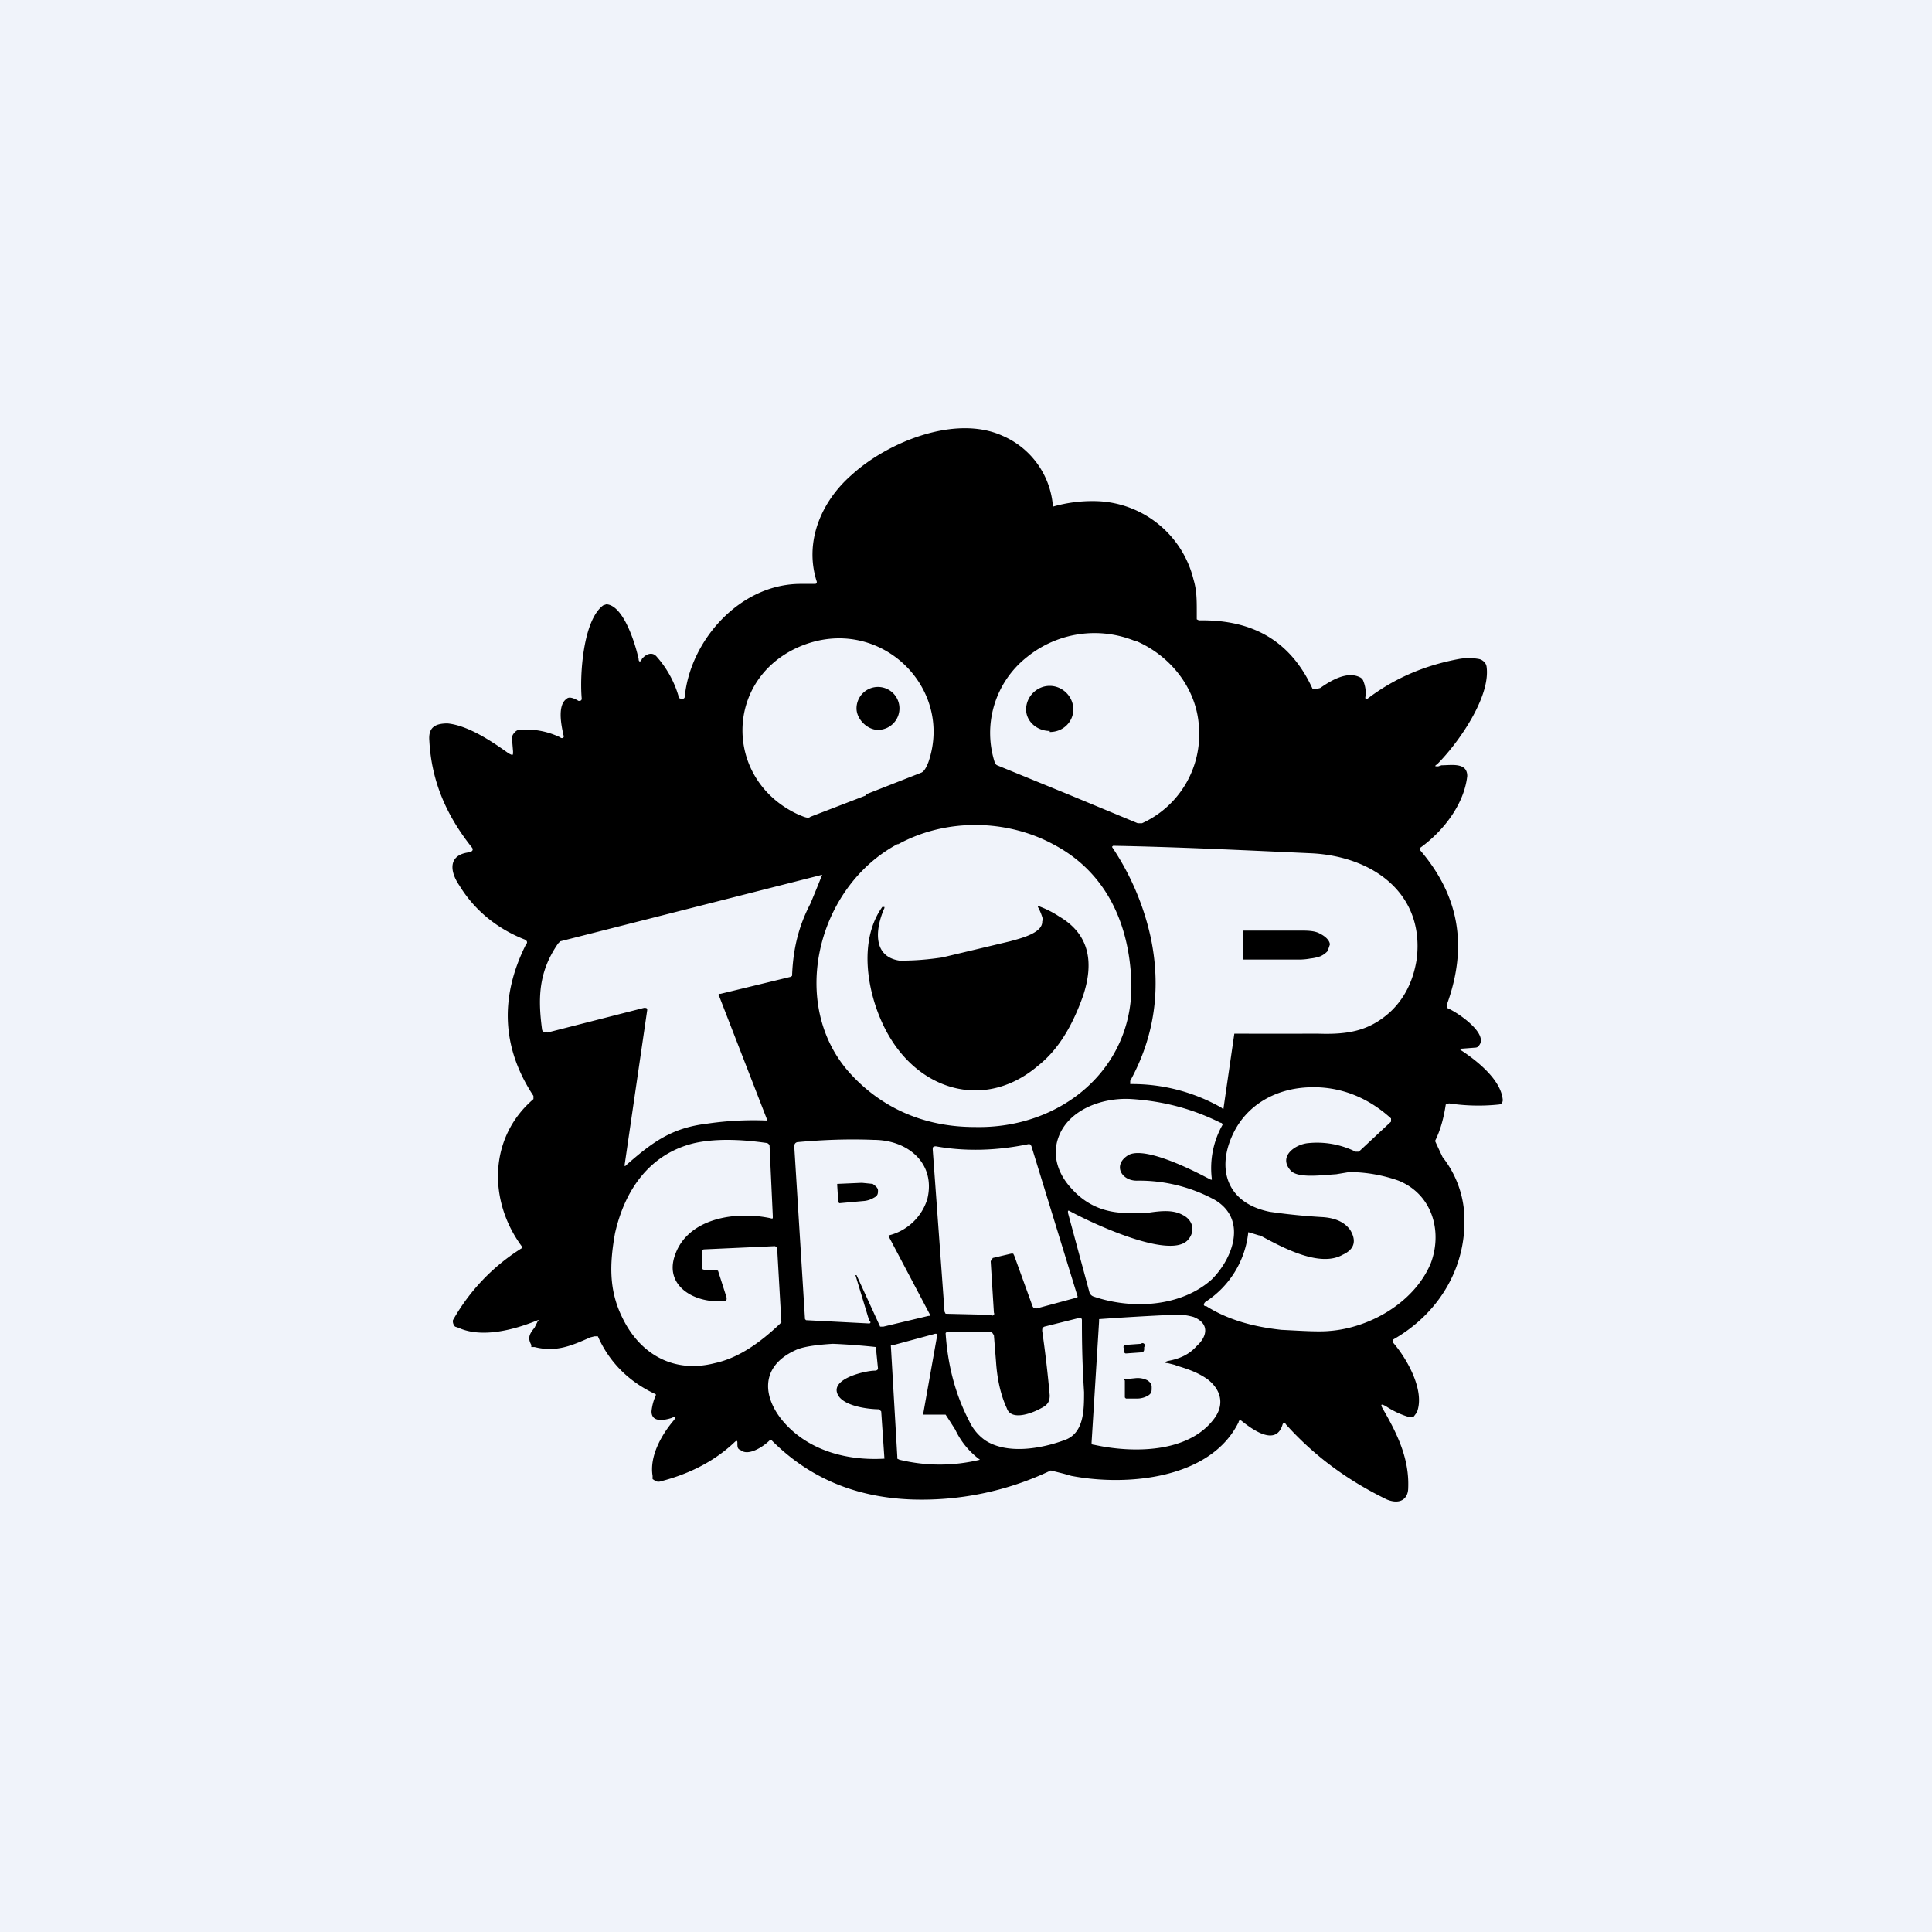<!-- by TradingView --><svg width="18" height="18" viewBox="0 0 18 18" xmlns="http://www.w3.org/2000/svg"><path fill="#F0F3FA" d="M0 0h18v18H0z"/><path d="M9.78 6.82c.13 0 .22-.1.22-.21 0-.12-.1-.22-.22-.22s-.22.1-.22.22c0 .11.1.2.22.2ZM8.18 6.8a.2.2 0 0 0 .2-.2.2.2 0 0 0-.2-.2.2.2 0 0 0-.2.2c0 .1.1.2.2.2ZM9.72 8.58a.5.5 0 0 0-.05-.13v-.01a.9.9 0 0 1 .2.1c.29.17.32.44.22.74-.1.28-.23.5-.42.65-.47.4-1.06.25-1.37-.25-.2-.32-.33-.88-.08-1.23h.02v.01c-.08.18-.12.45.14.49.07 0 .2 0 .4-.03l.63-.15c.11-.03.31-.08.3-.19ZM11.58 8.67h.52c.08 0 .15 0 .2.03.06.03.09.07.09.1l-.02.06a.2.2 0 0 1-.07.05.4.4 0 0 1-.09.02.57.57 0 0 1-.1.01h-.53v-.27ZM7.8 11.04v-.01l.23-.01.1.01c.03.02.05.04.05.06 0 .03 0 .05-.04.07a.22.22 0 0 1-.1.03l-.22.02-.01-.01-.01-.16Z"/><path fill-rule="evenodd" d="M4 6.9c.02.38.16.7.4 1 .01.02 0 .03-.02.04-.21.02-.19.18-.1.31.14.23.35.4.6.5.03.01.04.03.02.05-.25.5-.22.97.07 1.41v.03c-.42.36-.42.95-.11 1.37v.02a1.87 1.87 0 0 0-.64.67.07.07 0 0 0 .02.06l.03.01c.22.1.52.02.74-.07.01 0 .02 0 0 .01l-.03.06c-.04.05-.07.09-.03.16v.02h.03c.2.05.34-.01.52-.09l.04-.01h.03c.11.25.3.43.54.54V13a.47.47 0 0 0-.04.15c0 .11.13.08.19.06.04-.02.04-.01.02.02-.12.14-.23.34-.2.52v.03l.03.02a.07.07 0 0 0 .05 0c.27-.07.5-.19.68-.36.02-.02.03-.02.03 0 0 .04 0 .06.03.07.07.06.21-.03.27-.09h.02c.35.35.78.53 1.3.55a2.79 2.79 0 0 0 1.3-.27l.12.03.07.02c.52.1 1.3.03 1.56-.5 0-.02.02-.02.03-.01.1.08.32.24.38.03.01-.02.02-.02.03 0 .26.29.57.52.94.7.12.05.2 0 .2-.11.01-.27-.1-.5-.24-.74-.02-.04-.01-.04.03-.02a.8.8 0 0 0 .21.1h.05l.03-.04c.08-.2-.09-.5-.22-.65v-.03c.44-.25.7-.7.66-1.2a.95.95 0 0 0-.2-.5 12.98 12.98 0 0 1-.07-.15c.05-.1.08-.21.1-.34l.03-.01a1.84 1.84 0 0 0 .47.01l.02-.01a.05.05 0 0 0 .01-.04c-.02-.18-.23-.35-.38-.45-.02-.01-.02-.02 0-.02l.13-.01a.04.04 0 0 0 .03-.02c.09-.11-.2-.31-.3-.35v-.03c.2-.55.11-1.02-.25-1.44v-.02c.21-.15.41-.4.44-.67 0-.13-.15-.1-.24-.1l-.03.01c-.03 0-.04 0-.01-.02.2-.2.5-.63.46-.91a.08.08 0 0 0-.03-.05.09.09 0 0 0-.04-.02.53.53 0 0 0-.19 0c-.32.06-.6.18-.85.37-.01.01-.02 0-.02-.01.01-.06 0-.11-.02-.16a.06.06 0 0 0-.03-.03c-.12-.06-.27.03-.37.1l-.04.01h-.03c-.2-.44-.55-.65-1.06-.64l-.02-.01V5.7c0-.11 0-.2-.03-.3a.96.96 0 0 0-.88-.73 1.33 1.33 0 0 0-.43.05.78.78 0 0 0-.47-.66c-.44-.2-1.07.06-1.4.36-.29.25-.45.63-.33 1 0 .01 0 .02-.02.02h-.13c-.57 0-1.03.53-1.08 1.05 0 0 0 .02-.02.02s-.04 0-.04-.03a.96.96 0 0 0-.2-.36c-.04-.05-.1-.03-.14.02-.01.03-.03.03-.03 0-.03-.14-.14-.5-.3-.51l-.03.01c-.19.14-.22.66-.2.87a.02.02 0 0 1-.02.02h-.01c-.05-.03-.09-.04-.11-.02-.09.06-.05.25-.03.34a.02.02 0 0 1 0 .02.02.02 0 0 1-.03 0 .74.74 0 0 0-.39-.07.08.08 0 0 0-.04.03.07.07 0 0 0-.02.05l.01.12c0 .04 0 .04-.04.02-.14-.1-.37-.26-.57-.28-.12 0-.18.04-.17.16Zm6.58-.93c.33.14.57.45.59.8a.91.91 0 0 1-.53.9h-.04l-.65-.27-.66-.27a.05.05 0 0 1-.02-.02.9.9 0 0 1 .3-.99 1 1 0 0 1 1-.15ZM8.07 7.41l-.52.2c-.02.02-.06 0-.11-.02-.7-.32-.7-1.27.02-1.57.73-.3 1.43.38 1.19 1.08-.02.05-.04.09-.07.1l-.51.2Zm.3.45c-.76.4-1.03 1.5-.45 2.14.3.33.7.5 1.16.5.81.02 1.49-.55 1.46-1.36-.02-.53-.23-1.01-.72-1.27-.44-.24-1.01-.25-1.46 0Zm3.13 1.77-.1.69c0 .01 0 .02-.02 0a1.68 1.68 0 0 0-.85-.22v-.03c.23-.42.29-.87.19-1.34a2.45 2.45 0 0 0-.36-.84l.01-.01c.57.01 1.19.04 1.85.07.58.03 1.05.38.98.98-.03.2-.11.37-.25.5-.2.18-.4.21-.68.2a81.2 81.2 0 0 1-.77 0Zm-6.4-.01.9-.23c.02 0 .03 0 .03.02l-.21 1.44c0 .02 0 .02.02 0 .23-.2.41-.34.74-.38a2.98 2.98 0 0 1 .57-.03L6.7 9.28a.01.01 0 0 1 .01-.02l.66-.16.01-.01v-.01c.01-.24.06-.45.17-.66a16.58 16.58 0 0 0 .11-.27l-2.44.62-.02.02c-.18.26-.19.5-.15.8a.03.03 0 0 0 .01.02.03.03 0 0 0 .03 0Zm6.92 1.28c.06.08.28.05.43.04l.12-.02c.16 0 .32.03.46.08.32.13.41.48.3.77-.15.36-.56.6-.94.63-.1.01-.25 0-.45-.01-.28-.03-.51-.1-.7-.22-.03 0-.03-.02-.01-.04a.88.88 0 0 0 .4-.65 4.88 4.88 0 0 1 .1.03h.01c.22.12.56.3.77.18.11-.05.13-.13.07-.23-.05-.07-.13-.11-.25-.12a5.67 5.67 0 0 1-.5-.05c-.4-.08-.5-.4-.34-.73.13-.27.4-.42.71-.43.28-.01.54.09.76.29v.03l-.3.28h-.03a.81.81 0 0 0-.44-.08c-.12.01-.28.12-.17.25Zm-1.43.1c-.14 0-.22-.14-.09-.23.13-.1.55.1.74.2l.04.02a.01.01 0 0 0 .01 0 .01.01 0 0 0 0-.01.82.82 0 0 1 .1-.5s0-.02-.02-.02c-.26-.13-.53-.2-.82-.22-.28-.02-.6.1-.69.36-.06.17 0 .34.12.47.15.17.34.24.57.23h.14c.13-.02.24-.03.33.02.1.05.12.16.04.24-.18.17-.9-.17-1.1-.28h-.01v.02l.2.74a.06.06 0 0 0 .04.04c.35.12.81.1 1.1-.16.2-.2.33-.56.03-.74a1.47 1.47 0 0 0-.73-.18Zm-2.61.88h-.01l.13.43a.01.01 0 0 1 0 .02h-.01l-.58-.03-.01-.01-.1-1.61c0-.02.01-.04.04-.04.22-.02.46-.03.7-.02.32 0 .58.22.5.55a.5.5 0 0 1-.36.34.01.01 0 0 0 0 .01l.38.72a.02.02 0 0 1 0 .02h-.01l-.42.1H8.2l-.22-.48Zm-1.4-.05h.09l.02.01.08.25c0 .02 0 .03-.02.03-.26.03-.57-.13-.46-.43.12-.34.56-.41.89-.34a.02.02 0 0 0 .02 0v-.02l-.03-.65c0-.02-.01-.02-.02-.03-.27-.04-.5-.04-.68 0-.42.1-.65.44-.74.84-.05.28-.06.53.07.79.16.33.47.52.86.42.23-.05.43-.2.6-.36l.02-.02-.04-.7-.02-.01-.66.03c-.01 0-.02.01-.02.03v.14c0 .02.02.02.03.02Zm2.65-.08.03.48a.02.02 0 0 1 0 .02.02.02 0 0 1-.03 0l-.42-.01-.01-.02-.11-1.51c0-.02 0-.03.03-.03.28.05.57.04.86-.02.02 0 .02 0 .03.02l.43 1.4a.01.01 0 0 1-.01.01l-.37.1c-.02 0-.03 0-.04-.02l-.17-.47-.01-.02h-.02l-.17.04-.02.03Zm1.73.97-.08-.02c-.03 0-.03-.01 0-.02.11-.02.2-.06.27-.14.1-.09.12-.21-.03-.27a.56.56 0 0 0-.2-.02 25.95 25.95 0 0 0-.68.04v.02l-.07 1.13c0 .01 0 .02.02.02.36.08.88.08 1.12-.24.1-.13.07-.27-.06-.37-.1-.07-.2-.1-.3-.13ZM9.78 13a11.2 11.2 0 0 0-.07-.6c0-.02 0-.03.02-.04l.32-.08c.02 0 .03 0 .03.02 0 .13 0 .36.02.67 0 .17 0 .39-.19.45-.22.08-.53.13-.73 0a.45.45 0 0 1-.15-.18c-.13-.25-.2-.52-.22-.82l.01-.01h.42l.02.03.02.25c.01.15.04.3.1.43.04.12.23.05.32 0 .06-.03.08-.06.08-.12Zm-.96.18H8.6l.13-.73c0-.02 0-.03-.03-.02l-.37.1H8.3v.01l.06 1.03v.02l.02.01c.25.06.5.06.75 0 .02 0 .02 0 0 0a.74.74 0 0 1-.23-.28 6.44 6.44 0 0 0-.09-.14Zm-1.02-.2c.04.12.29.15.39.15l.01.01.01.01.03.44c-.34.02-.68-.07-.91-.31-.22-.23-.27-.54.08-.7.06-.03.18-.05.35-.06a6.08 6.08 0 0 1 .4.03l.02.2c0 .01-.01.02-.03.02-.08 0-.4.07-.35.21Z"/><path d="m10.63 12.52-.14.01a.02.02 0 0 0-.02.03v.02c0 .02.01.03.02.03l.14-.01c.02 0 .03-.01.03-.03v-.02a.02.02 0 0 0-.03-.03ZM10.47 12.86a.02.02 0 0 1 .01-.01l.1-.01a.2.2 0 0 1 .11.02c.03.02.04.04.04.06v.01c0 .03 0 .05-.03.07a.2.2 0 0 1-.1.03h-.11l-.01-.01v-.16Z"/></svg>